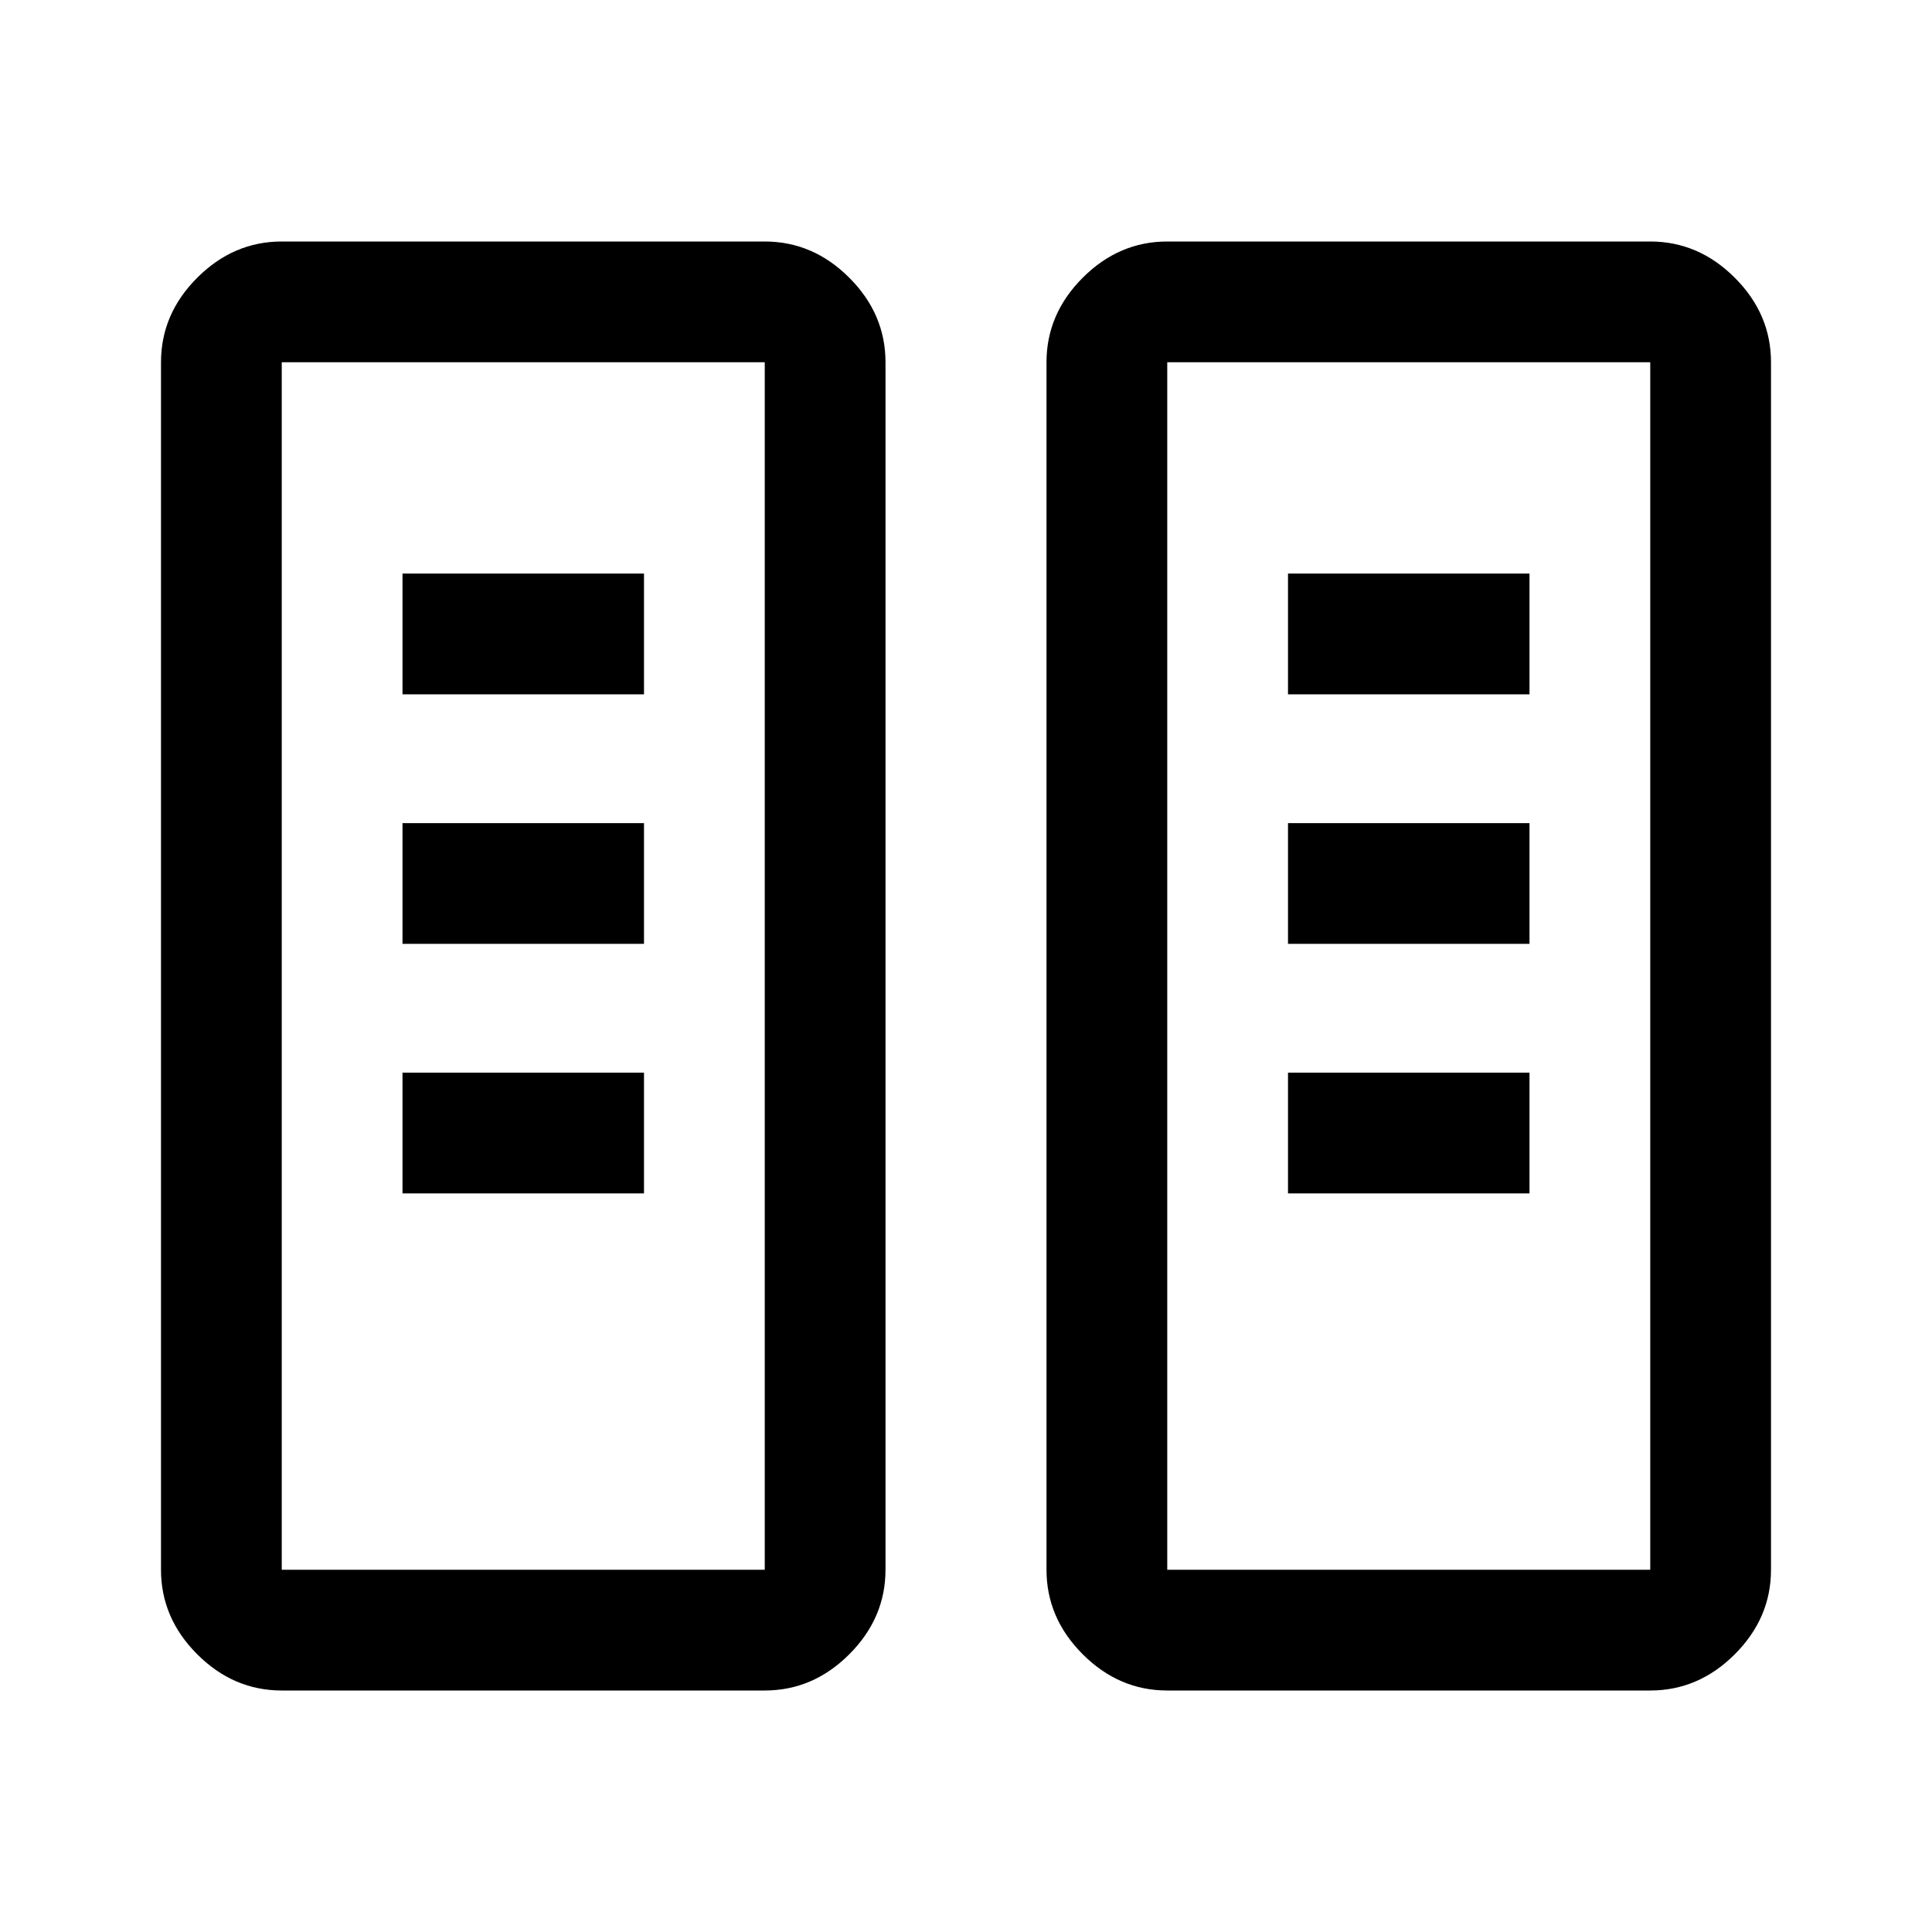<svg xmlns="http://www.w3.org/2000/svg" viewBox="0 -960 960 960"><path d="M140-120q-24 0-42-18t-18-42v-600q0-24 18-42t42-18h240q24 0 42 18t18 42v600q0 24-18 42t-42 18H140Zm440 0q-24 0-42-18t-18-42v-600q0-24 18-42t42-18h240q24 0 42 18t18 42v600q0 24-18 42t-42 18H580Zm-440-60h240v-600H140v600Zm440 0h240v-600H580v600ZM200-367h120v-60H200v60Zm440 0h120v-60H640v60ZM200-491h120v-60H200v60Zm440 0h120v-60H640v60ZM200-615h120v-60H200v60Zm440 0h120v-60H640v60ZM140-180h240-240Zm440 0h240-240Z"/></svg>
